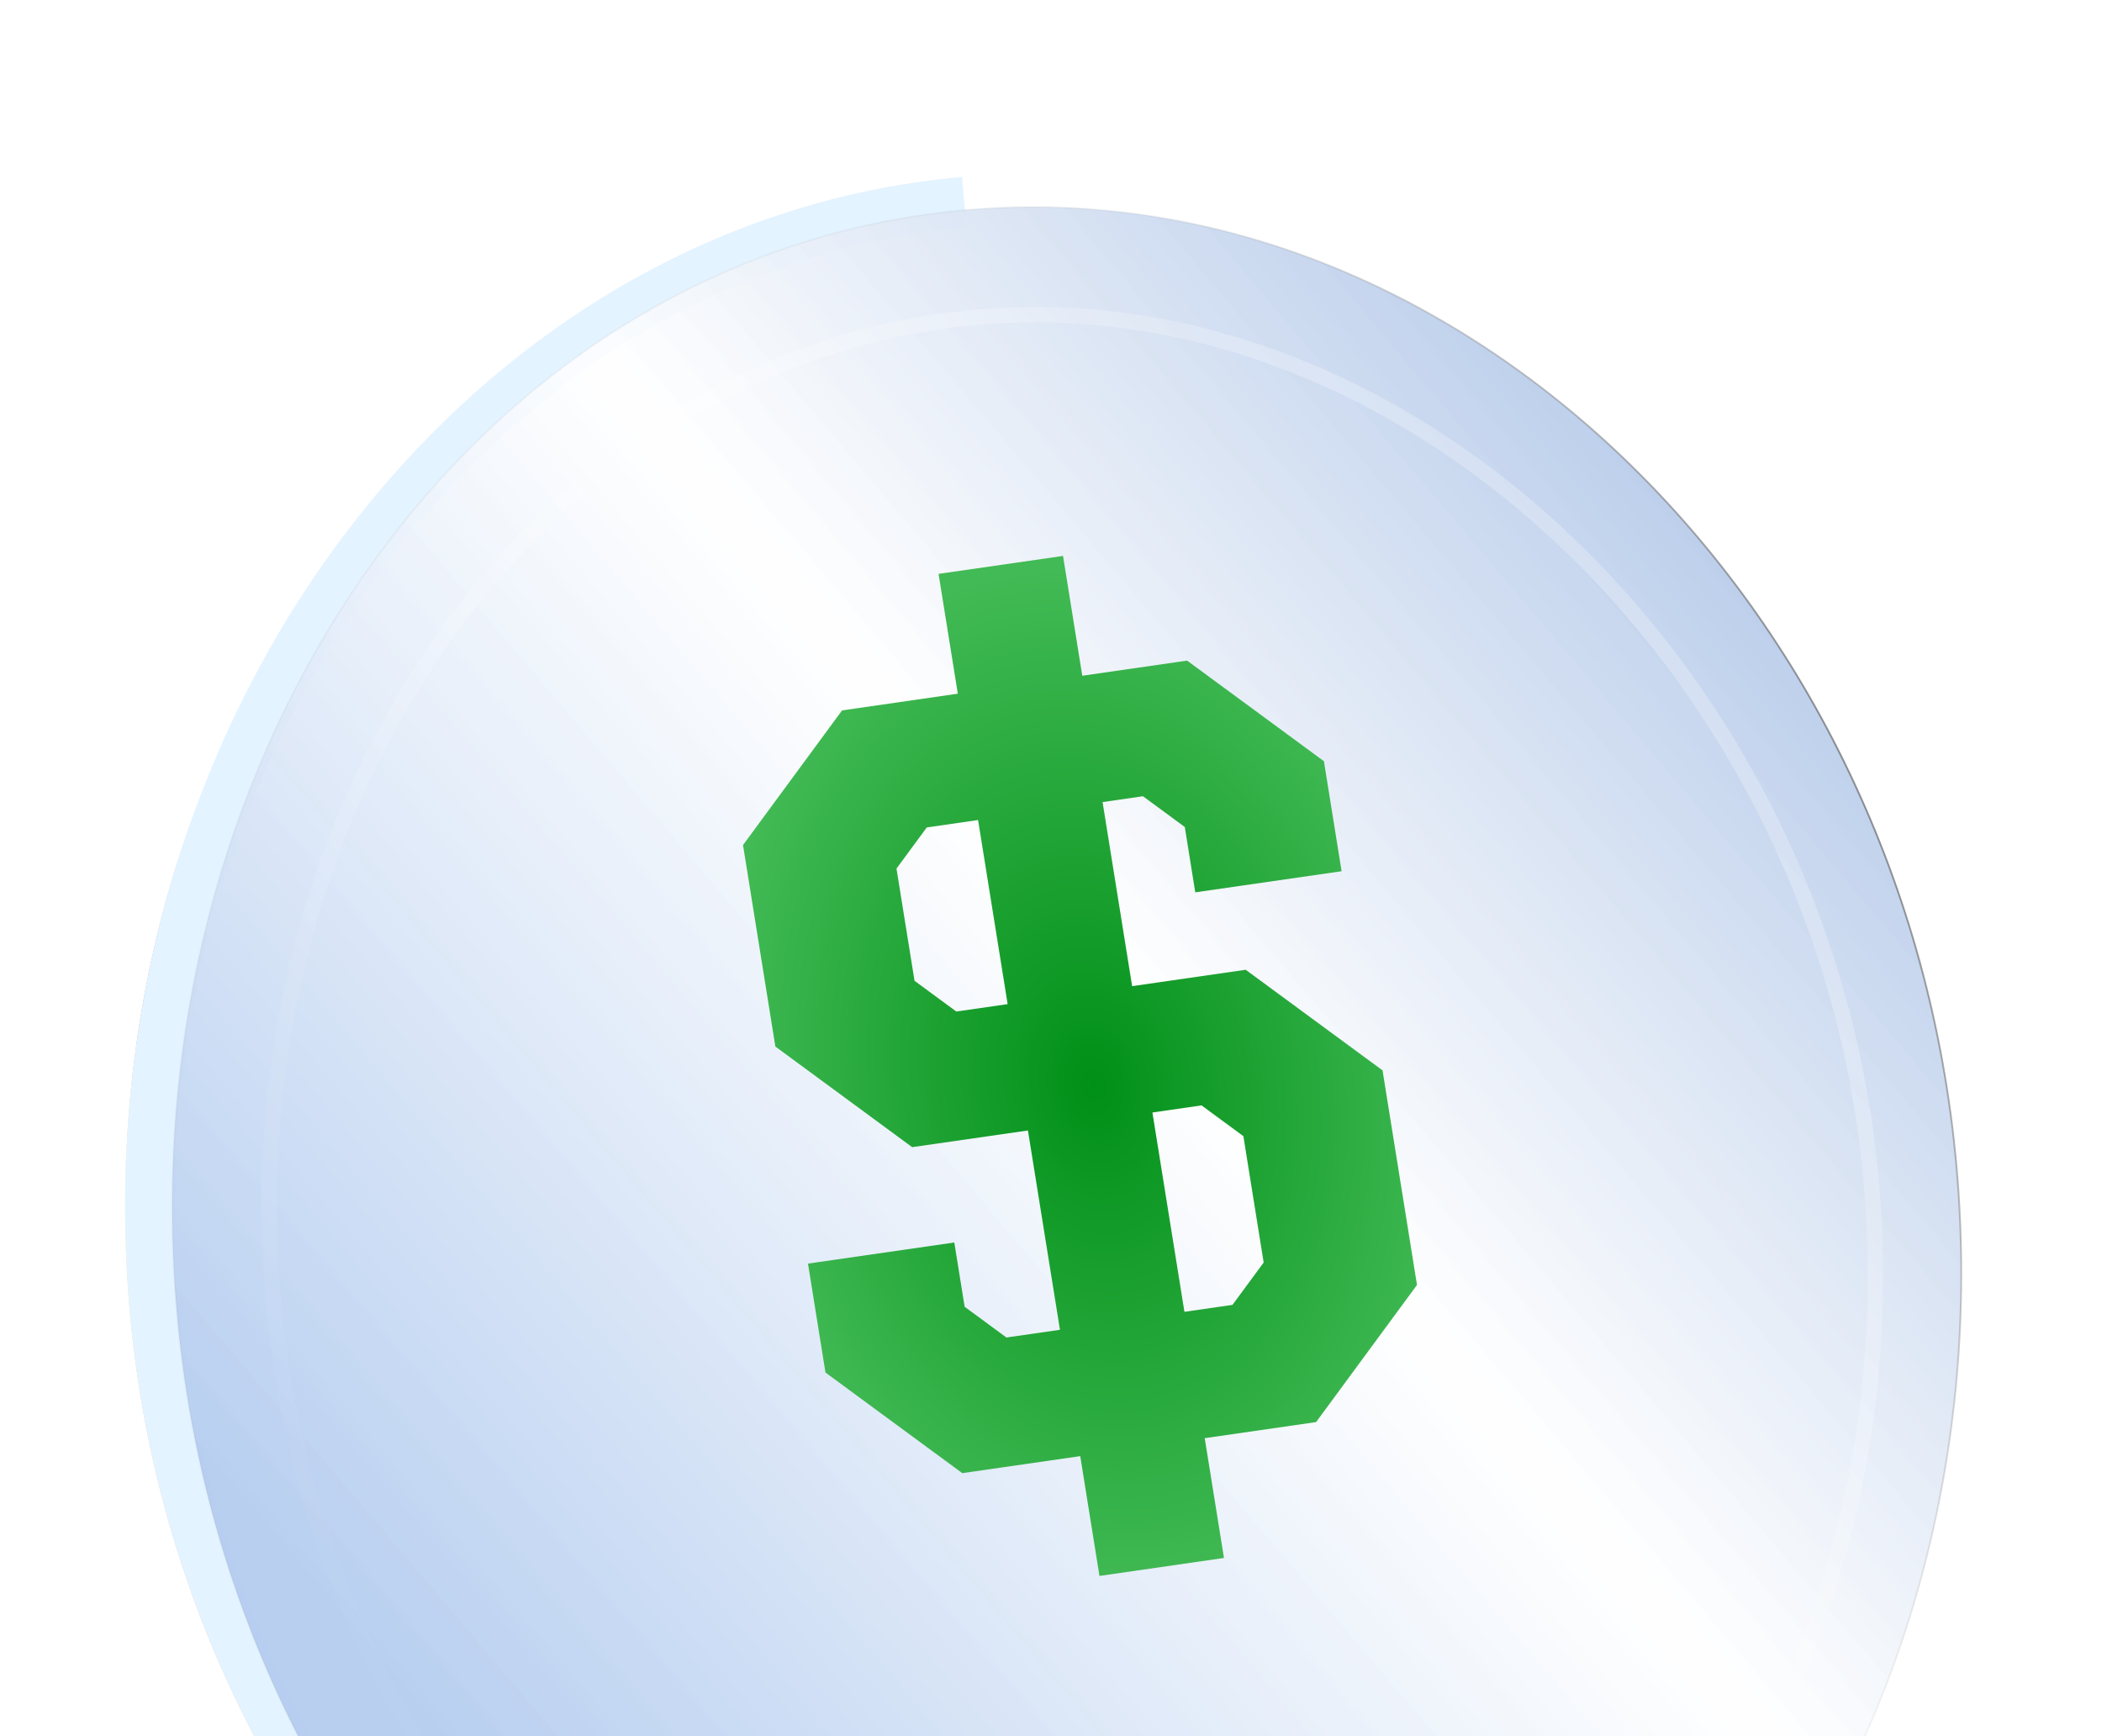 <svg width="69" height="57" viewBox="0 0 69 57" fill="none" xmlns="http://www.w3.org/2000/svg">
<g filter="url(#filter0_dd_11440_11800)">
<g opacity="0.5" filter="url(#filter1_b_11440_11800)">
<path d="M31.653 3.741C15.676 5.139 3.454 21.417 5.083 40.035C6.712 58.654 22.314 72.854 38.291 71.457" stroke="url(#paint0_radial_11440_11800)" stroke-opacity="0.9" stroke-width="1.659"/>
<path d="M31.653 3.741C15.676 5.139 3.454 21.417 5.083 40.035C6.712 58.654 22.314 72.854 38.291 71.457" stroke="url(#paint1_radial_11440_11800)" stroke-opacity="0.9" stroke-width="1.659"/>
<path d="M31.653 3.741C15.676 5.139 3.454 21.417 5.083 40.035C6.712 58.654 22.314 72.854 38.291 71.457" stroke="url(#paint2_radial_11440_11800)" stroke-opacity="0.9" stroke-width="1.659"/>
<path d="M31.653 3.741C15.676 5.139 3.454 21.417 5.083 40.035C6.712 58.654 22.314 72.854 38.291 71.457" stroke="url(#paint3_radial_11440_11800)" stroke-opacity="0.9" stroke-width="1.659"/>
<path d="M31.653 3.741C15.676 5.139 3.454 21.417 5.083 40.035C6.712 58.654 22.314 72.854 38.291 71.457" stroke="url(#paint4_radial_11440_11800)" stroke-opacity="0.9" stroke-width="1.659"/>
<path d="M31.653 3.741C15.676 5.139 3.454 21.417 5.083 40.035C6.712 58.654 22.314 72.854 38.291 71.457" stroke="#C8E8FF" stroke-width="1.659" style="mix-blend-mode:color"/>
</g>
<path d="M5.807 40.202C4.179 21.596 15.803 5.388 31.76 3.992C47.717 2.596 62.6 16.842 64.228 35.448C65.856 54.054 54.231 70.262 38.275 71.658C22.317 73.054 7.435 58.808 5.807 40.202Z" fill="url(#paint5_linear_11440_11800)"/>
<path d="M5.807 40.202C4.179 21.596 15.803 5.388 31.76 3.992C47.717 2.596 62.6 16.842 64.228 35.448C65.856 54.054 54.231 70.262 38.275 71.658C22.317 73.054 7.435 58.808 5.807 40.202Z" stroke="url(#paint6_radial_11440_11800)" stroke-width="0.059"/>
<path d="M5.807 40.202C4.179 21.596 15.803 5.388 31.76 3.992C47.717 2.596 62.6 16.842 64.228 35.448C65.856 54.054 54.231 70.262 38.275 71.658C22.317 73.054 7.435 58.808 5.807 40.202Z" stroke="url(#paint7_linear_11440_11800)" stroke-opacity="0.05" stroke-width="0.059"/>
<path d="M8.972 39.824C7.516 23.188 17.908 8.758 32.098 7.516C46.291 6.274 59.972 19.281 61.427 35.913C62.882 52.549 52.49 66.979 38.301 68.221C24.107 69.462 10.427 56.456 8.972 39.824Z" stroke="url(#paint8_linear_11440_11800)" stroke-width="0.503"/>
</g>
<g filter="url(#filter2_ii_11440_11800)">
<path d="M45.401 35.176L46.532 42.221L43.22 46.723L39.564 47.251L40.196 51.184L36.109 51.774L35.478 47.841L31.606 48.399L27.115 45.096L26.541 41.52L31.344 40.827L31.683 42.937L33.055 43.946L34.812 43.693L33.761 37.149L29.961 37.697L25.47 34.394L24.408 27.779L27.659 23.358L31.459 22.809L30.827 18.876L34.913 18.286L35.545 22.22L38.986 21.723L43.477 25.026L44.057 28.638L39.254 29.331L38.91 27.186L37.537 26.176L36.211 26.368L37.181 32.411L40.909 31.873L45.401 35.176ZM33.095 33.001L32.124 26.957L30.44 27.201L29.446 28.551L30.038 32.235L31.41 33.244L33.095 33.001ZM40.833 37.336L39.46 36.326L37.847 36.559L38.898 43.103L40.475 42.875L41.499 41.484L40.833 37.336Z" fill="url(#paint9_radial_11440_11800)"/>
</g>
<defs>
<filter id="filter0_dd_11440_11800" x="0.041" y="0.892" width="68.436" height="77.601" filterUnits="userSpaceOnUse" color-interpolation-filters="sRGB">
<feFlood flood-opacity="0" result="BackgroundImageFix"/>
<feColorMatrix in="SourceAlpha" type="matrix" values="0 0 0 0 0 0 0 0 0 0 0 0 0 0 0 0 0 0 127 0" result="hardAlpha"/>
<feOffset dy="0.851"/>
<feGaussianBlur stdDeviation="0.846"/>
<feColorMatrix type="matrix" values="0 0 0 0 0 0 0 0 0 0 0 0 0 0 0 0 0 0 0.141 0"/>
<feBlend mode="normal" in2="BackgroundImageFix" result="effect1_dropShadow_11440_11800"/>
<feColorMatrix in="SourceAlpha" type="matrix" values="0 0 0 0 0 0 0 0 0 0 0 0 0 0 0 0 0 0 127 0" result="hardAlpha"/>
<feOffset dy="2.044"/>
<feGaussianBlur stdDeviation="2.034"/>
<feColorMatrix type="matrix" values="0 0 0 0 0 0 0 0 0 0 0 0 0 0 0 0 0 0 0.202 0"/>
<feBlend mode="normal" in2="effect1_dropShadow_11440_11800" result="effect2_dropShadow_11440_11800"/>
<feBlend mode="normal" in="SourceGraphic" in2="effect2_dropShadow_11440_11800" result="shape"/>
</filter>
<filter id="filter1_b_11440_11800" x="-0.041" y="-1.234" width="42.553" height="77.763" filterUnits="userSpaceOnUse" color-interpolation-filters="sRGB">
<feFlood flood-opacity="0" result="BackgroundImageFix"/>
<feGaussianBlur in="BackgroundImageFix" stdDeviation="2.074"/>
<feComposite in2="SourceAlpha" operator="in" result="effect1_backgroundBlur_11440_11800"/>
<feBlend mode="normal" in="SourceGraphic" in2="effect1_backgroundBlur_11440_11800" result="shape"/>
</filter>
<filter id="filter2_ii_11440_11800" x="23.084" y="17.189" width="24.71" height="35.702" filterUnits="userSpaceOnUse" color-interpolation-filters="sRGB">
<feFlood flood-opacity="0" result="BackgroundImageFix"/>
<feBlend mode="normal" in="SourceGraphic" in2="BackgroundImageFix" result="shape"/>
<feColorMatrix in="SourceAlpha" type="matrix" values="0 0 0 0 0 0 0 0 0 0 0 0 0 0 0 0 0 0 127 0" result="hardAlpha"/>
<feOffset dx="-0.254" dy="-0.507"/>
<feComposite in2="hardAlpha" operator="arithmetic" k2="-1" k3="1"/>
<feColorMatrix type="matrix" values="0 0 0 0 1 0 0 0 0 1 0 0 0 0 1 0 0 0 0.25 0"/>
<feBlend mode="normal" in2="shape" result="effect1_innerShadow_11440_11800"/>
<feColorMatrix in="SourceAlpha" type="matrix" values="0 0 0 0 0 0 0 0 0 0 0 0 0 0 0 0 0 0 127 0" result="hardAlpha"/>
<feOffset dx="0.236" dy="0.472"/>
<feComposite in2="hardAlpha" operator="arithmetic" k2="-1" k3="1"/>
<feColorMatrix type="matrix" values="0 0 0 0 0.269 0 0 0 0 0.345 0 0 0 0 0.542 0 0 0 0.25 0"/>
<feBlend mode="normal" in2="effect1_innerShadow_11440_11800" result="effect2_innerShadow_11440_11800"/>
</filter>
<radialGradient id="paint0_radial_11440_11800" cx="0" cy="0" r="1" gradientUnits="userSpaceOnUse" gradientTransform="translate(0.607 26.268) rotate(48.479) scale(13.643 6.085)">
<stop stop-color="#0A0505"/>
<stop offset="0.302" stop-color="#721A31"/>
<stop offset="0.99" stop-color="#721A31" stop-opacity="0"/>
</radialGradient>
<radialGradient id="paint1_radial_11440_11800" cx="0" cy="0" r="1" gradientUnits="userSpaceOnUse" gradientTransform="translate(-3.734 56.215) rotate(-47.046) scale(34.157 15.234)">
<stop stop-color="#FF7070"/>
<stop offset="1" stop-color="#FF7070" stop-opacity="0"/>
</radialGradient>
<radialGradient id="paint2_radial_11440_11800" cx="0" cy="0" r="1" gradientUnits="userSpaceOnUse" gradientTransform="translate(12.367 70.929) rotate(-90.22) scale(17.068 7.612)">
<stop stop-color="#FF7070"/>
<stop offset="1" stop-color="#FF7070" stop-opacity="0"/>
</radialGradient>
<radialGradient id="paint3_radial_11440_11800" cx="0" cy="0" r="1" gradientUnits="userSpaceOnUse" gradientTransform="translate(-4.608 53.02) rotate(-41.556) scale(25.97 22.396)">
<stop offset="0.004" stop-color="#4A67FA"/>
<stop offset="0.25" stop-color="#546EFF"/>
<stop offset="0.714" stop-color="#F3F34E"/>
<stop offset="1" stop-color="#CCFFFA" stop-opacity="0"/>
</radialGradient>
<radialGradient id="paint4_radial_11440_11800" cx="0" cy="0" r="1" gradientUnits="userSpaceOnUse" gradientTransform="translate(20.213 38.89) rotate(-100.87) scale(31.874 14.216)">
<stop stop-color="#767676"/>
<stop offset="1" stop-color="white" stop-opacity="0"/>
</radialGradient>
<linearGradient id="paint5_linear_11440_11800" x1="62.359" y1="17.473" x2="1.002" y2="69.526" gradientUnits="userSpaceOnUse">
<stop stop-color="#B3C8E8"/>
<stop offset="0.336" stop-color="white" stop-opacity="0.9"/>
<stop offset="0.75" stop-color="#B8CFF0" stop-opacity="0.995"/>
</linearGradient>
<radialGradient id="paint6_radial_11440_11800" cx="0" cy="0" r="1" gradientUnits="userSpaceOnUse" gradientTransform="translate(75.611 14.939) rotate(149.056) scale(44.026 37.967)">
<stop stop-color="#343434"/>
<stop offset="1" stop-color="#A4A4A4" stop-opacity="0"/>
</radialGradient>
<linearGradient id="paint7_linear_11440_11800" x1="38.323" y1="37.536" x2="-28.807" y2="14.139" gradientUnits="userSpaceOnUse">
<stop stop-color="#3D3F3E"/>
<stop offset="1" stop-color="#606261"/>
</linearGradient>
<linearGradient id="paint8_linear_11440_11800" x1="55.947" y1="19.108" x2="14.362" y2="58.496" gradientUnits="userSpaceOnUse">
<stop stop-color="white" stop-opacity="0.25"/>
<stop offset="1" stop-color="white" stop-opacity="0"/>
</linearGradient>
<radialGradient id="paint9_radial_11440_11800" cx="0" cy="0" r="1" gradientUnits="userSpaceOnUse" gradientTransform="translate(35.917 35.654) rotate(80.878) scale(17 11.998)">
<stop stop-color="#008F17"/>
<stop offset="1" stop-color="#42BA55"/>
</radialGradient>
</defs>
</svg>
